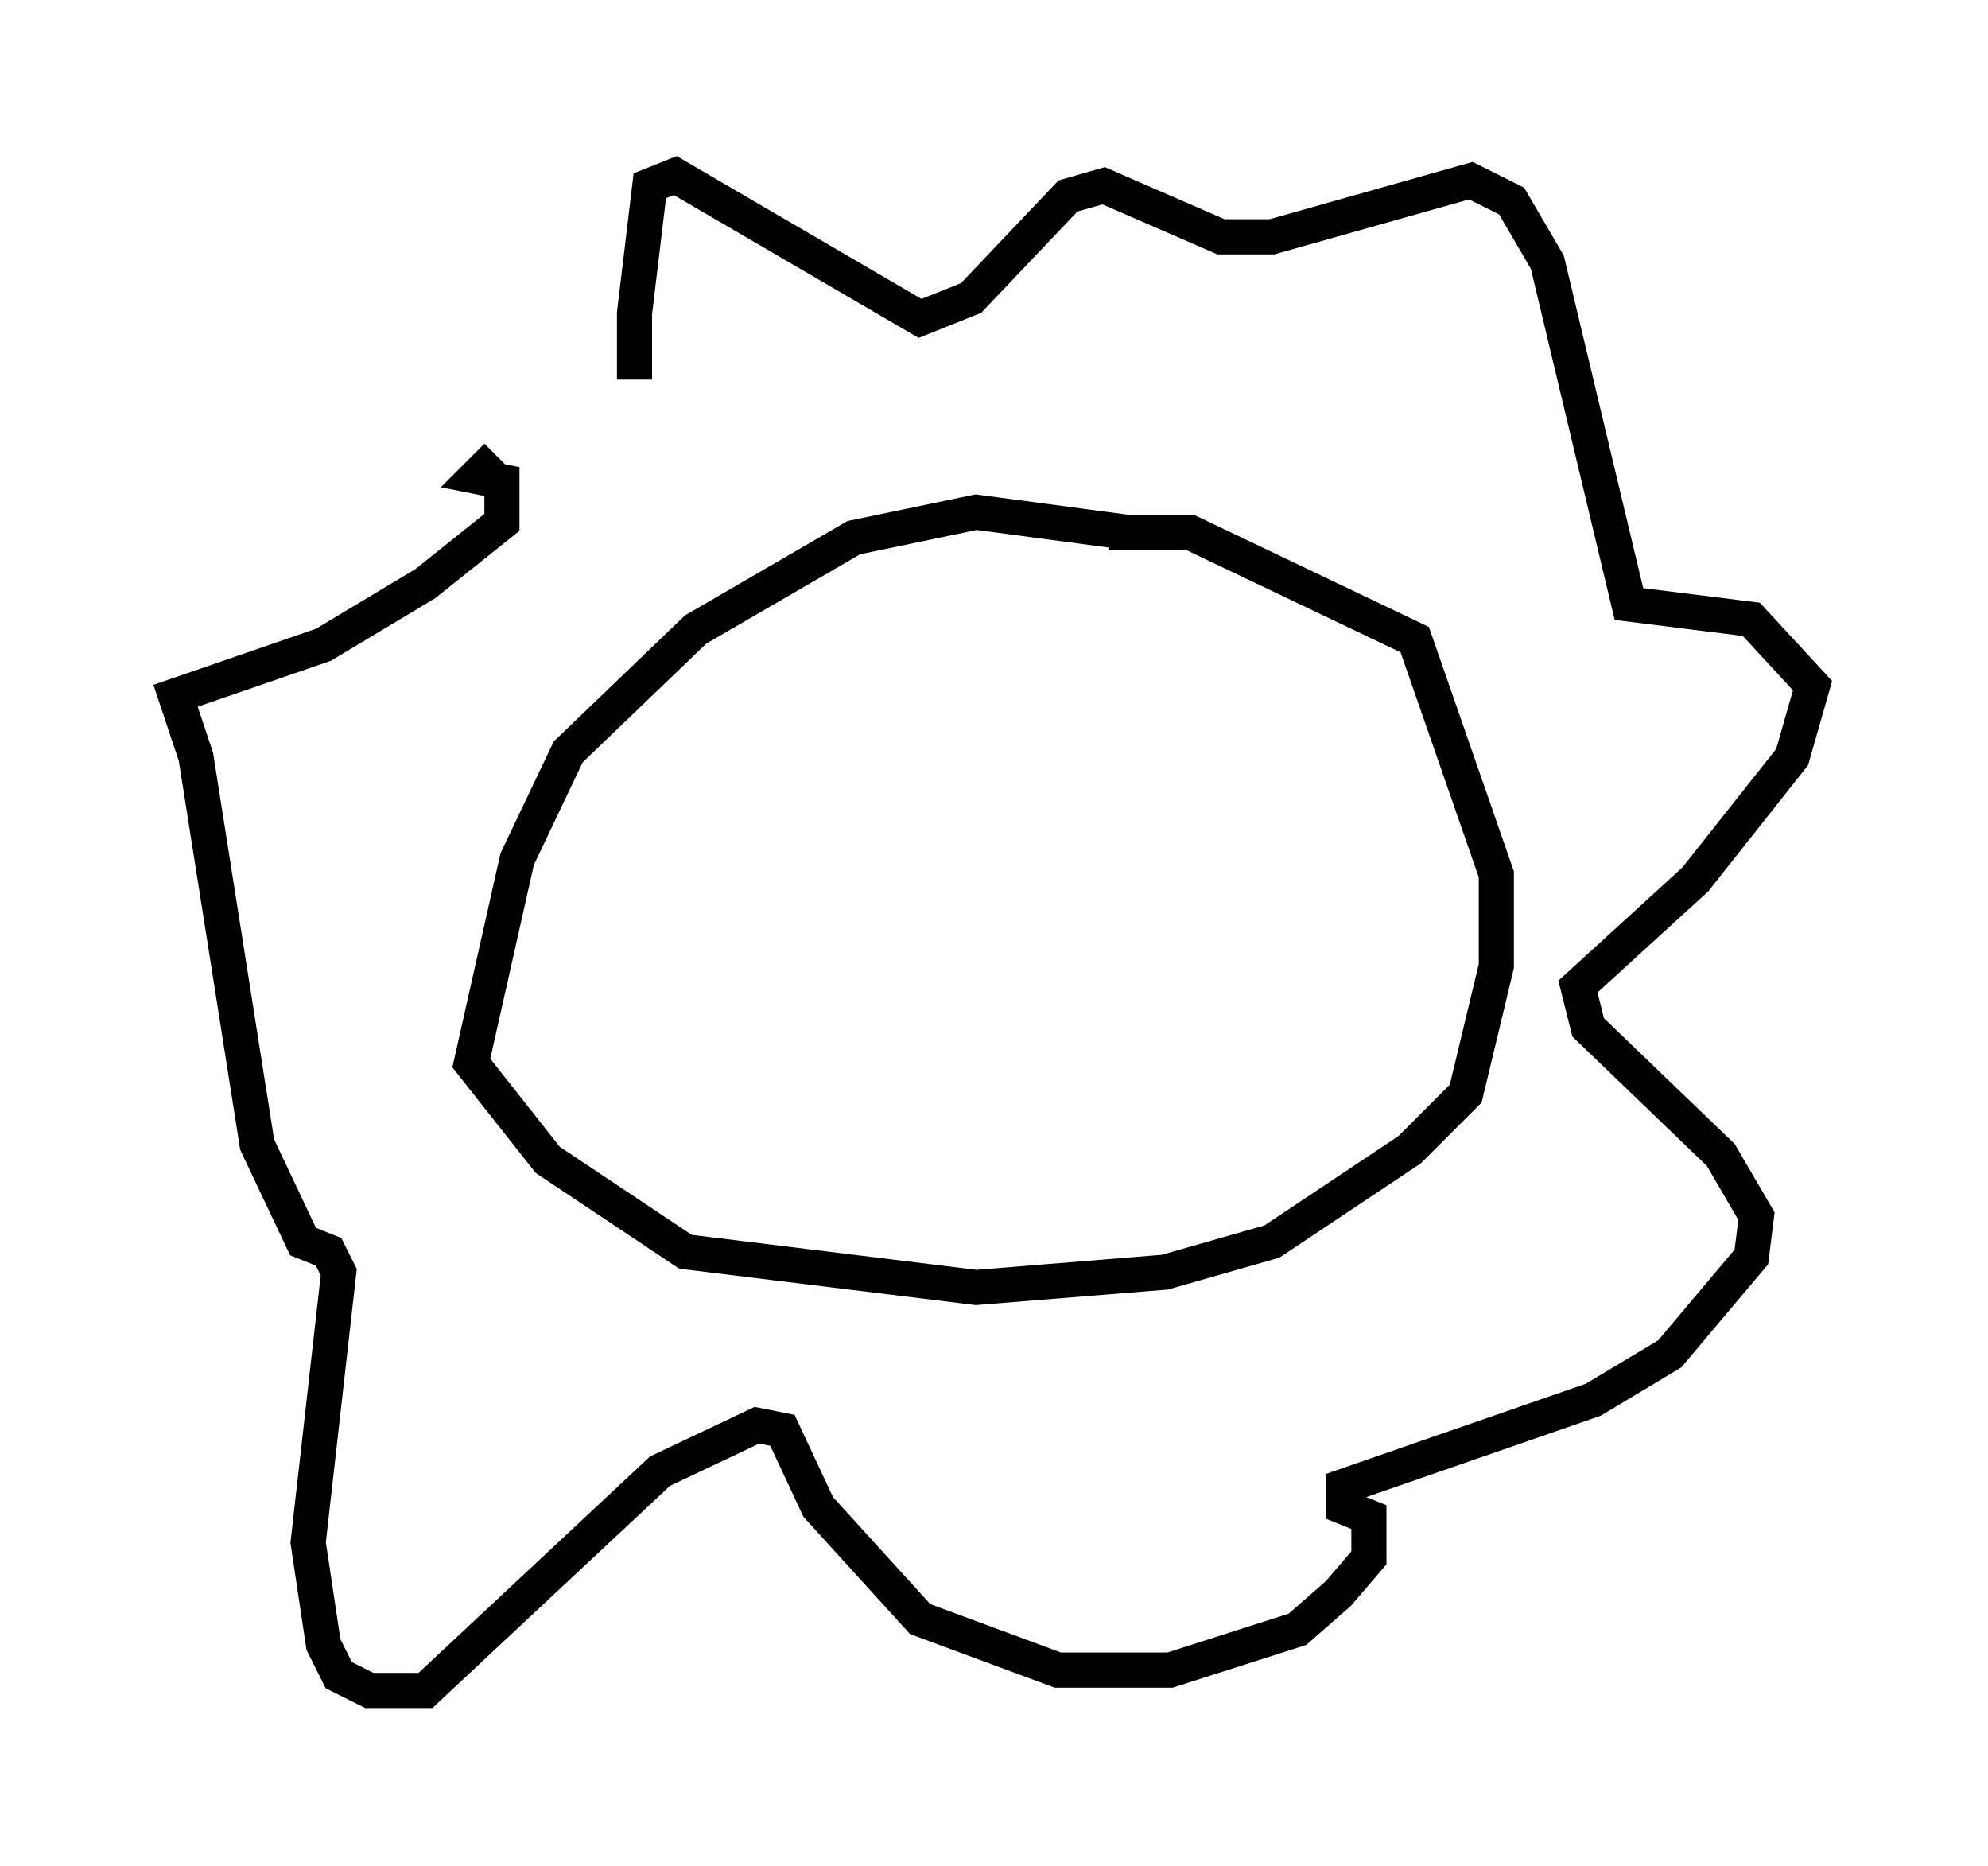 <?xml version="1.0" encoding="utf-8" ?>
<svg baseProfile="full" height="53.14" version="1.1" width="56.626" xmlns="http://www.w3.org/2000/svg" xmlns:ev="http://www.w3.org/2001/xml-events" xmlns:xlink="http://www.w3.org/1999/xlink"><defs /><rect fill="white" height="53.14" width="56.626" x="0" y="0" /><path d="M18.654, 11.972 m-0.581, -1.162 l0.0, -1.888 0.436, -3.631 l0.726, -0.291 6.972, 4.067 l1.453, -0.581 2.76, -2.905 l1.017, -0.291 3.341, 1.453 l1.453, 0.0 5.665, -1.598 l1.162, 0.581 1.017, 1.743 l2.324, 9.732 3.486, 0.436 l1.743, 1.888 -0.581, 2.034 l-2.76, 3.486 -3.341, 3.05 l0.291, 1.162 3.777, 3.631 l1.017, 1.743 -0.145, 1.162 l-2.324, 2.76 -2.179, 1.307 l-7.117, 2.469 0.0, 0.581 l0.726, 0.291 0.0, 1.162 l-0.872, 1.017 -1.162, 1.017 l-3.631, 1.162 -3.196, 0.0 l-3.922, -1.453 -2.905, -3.196 l-1.017, -2.179 -0.726, -0.145 l-2.76, 1.307 -6.682, 6.246 l-1.598, 0.0 -0.872, -0.436 l-0.436, -0.872 -0.436, -2.905 l0.872, -7.698 -0.291, -0.581 l-0.726, -0.291 -1.307, -2.76 l-1.743, -11.039 -0.581, -1.743 l4.212, -1.453 2.905, -1.743 l2.179, -1.743 0.0, -1.162 l-0.726, -0.145 0.581, -0.581 m18.011, 2.179 l-4.358, -0.581 -3.486, 0.726 l-4.503, 2.615 -3.631, 3.486 l-1.453, 3.05 -1.307, 5.81 l2.179, 2.76 3.922, 2.615 l8.279, 1.017 5.374, -0.436 l3.05, -0.872 3.922, -2.615 l1.598, -1.598 0.872, -3.631 l0.0, -2.615 -2.324, -6.682 l-6.391, -3.05 -2.324, 0.0 " fill="none" stroke="black" stroke-width="1" /></svg>